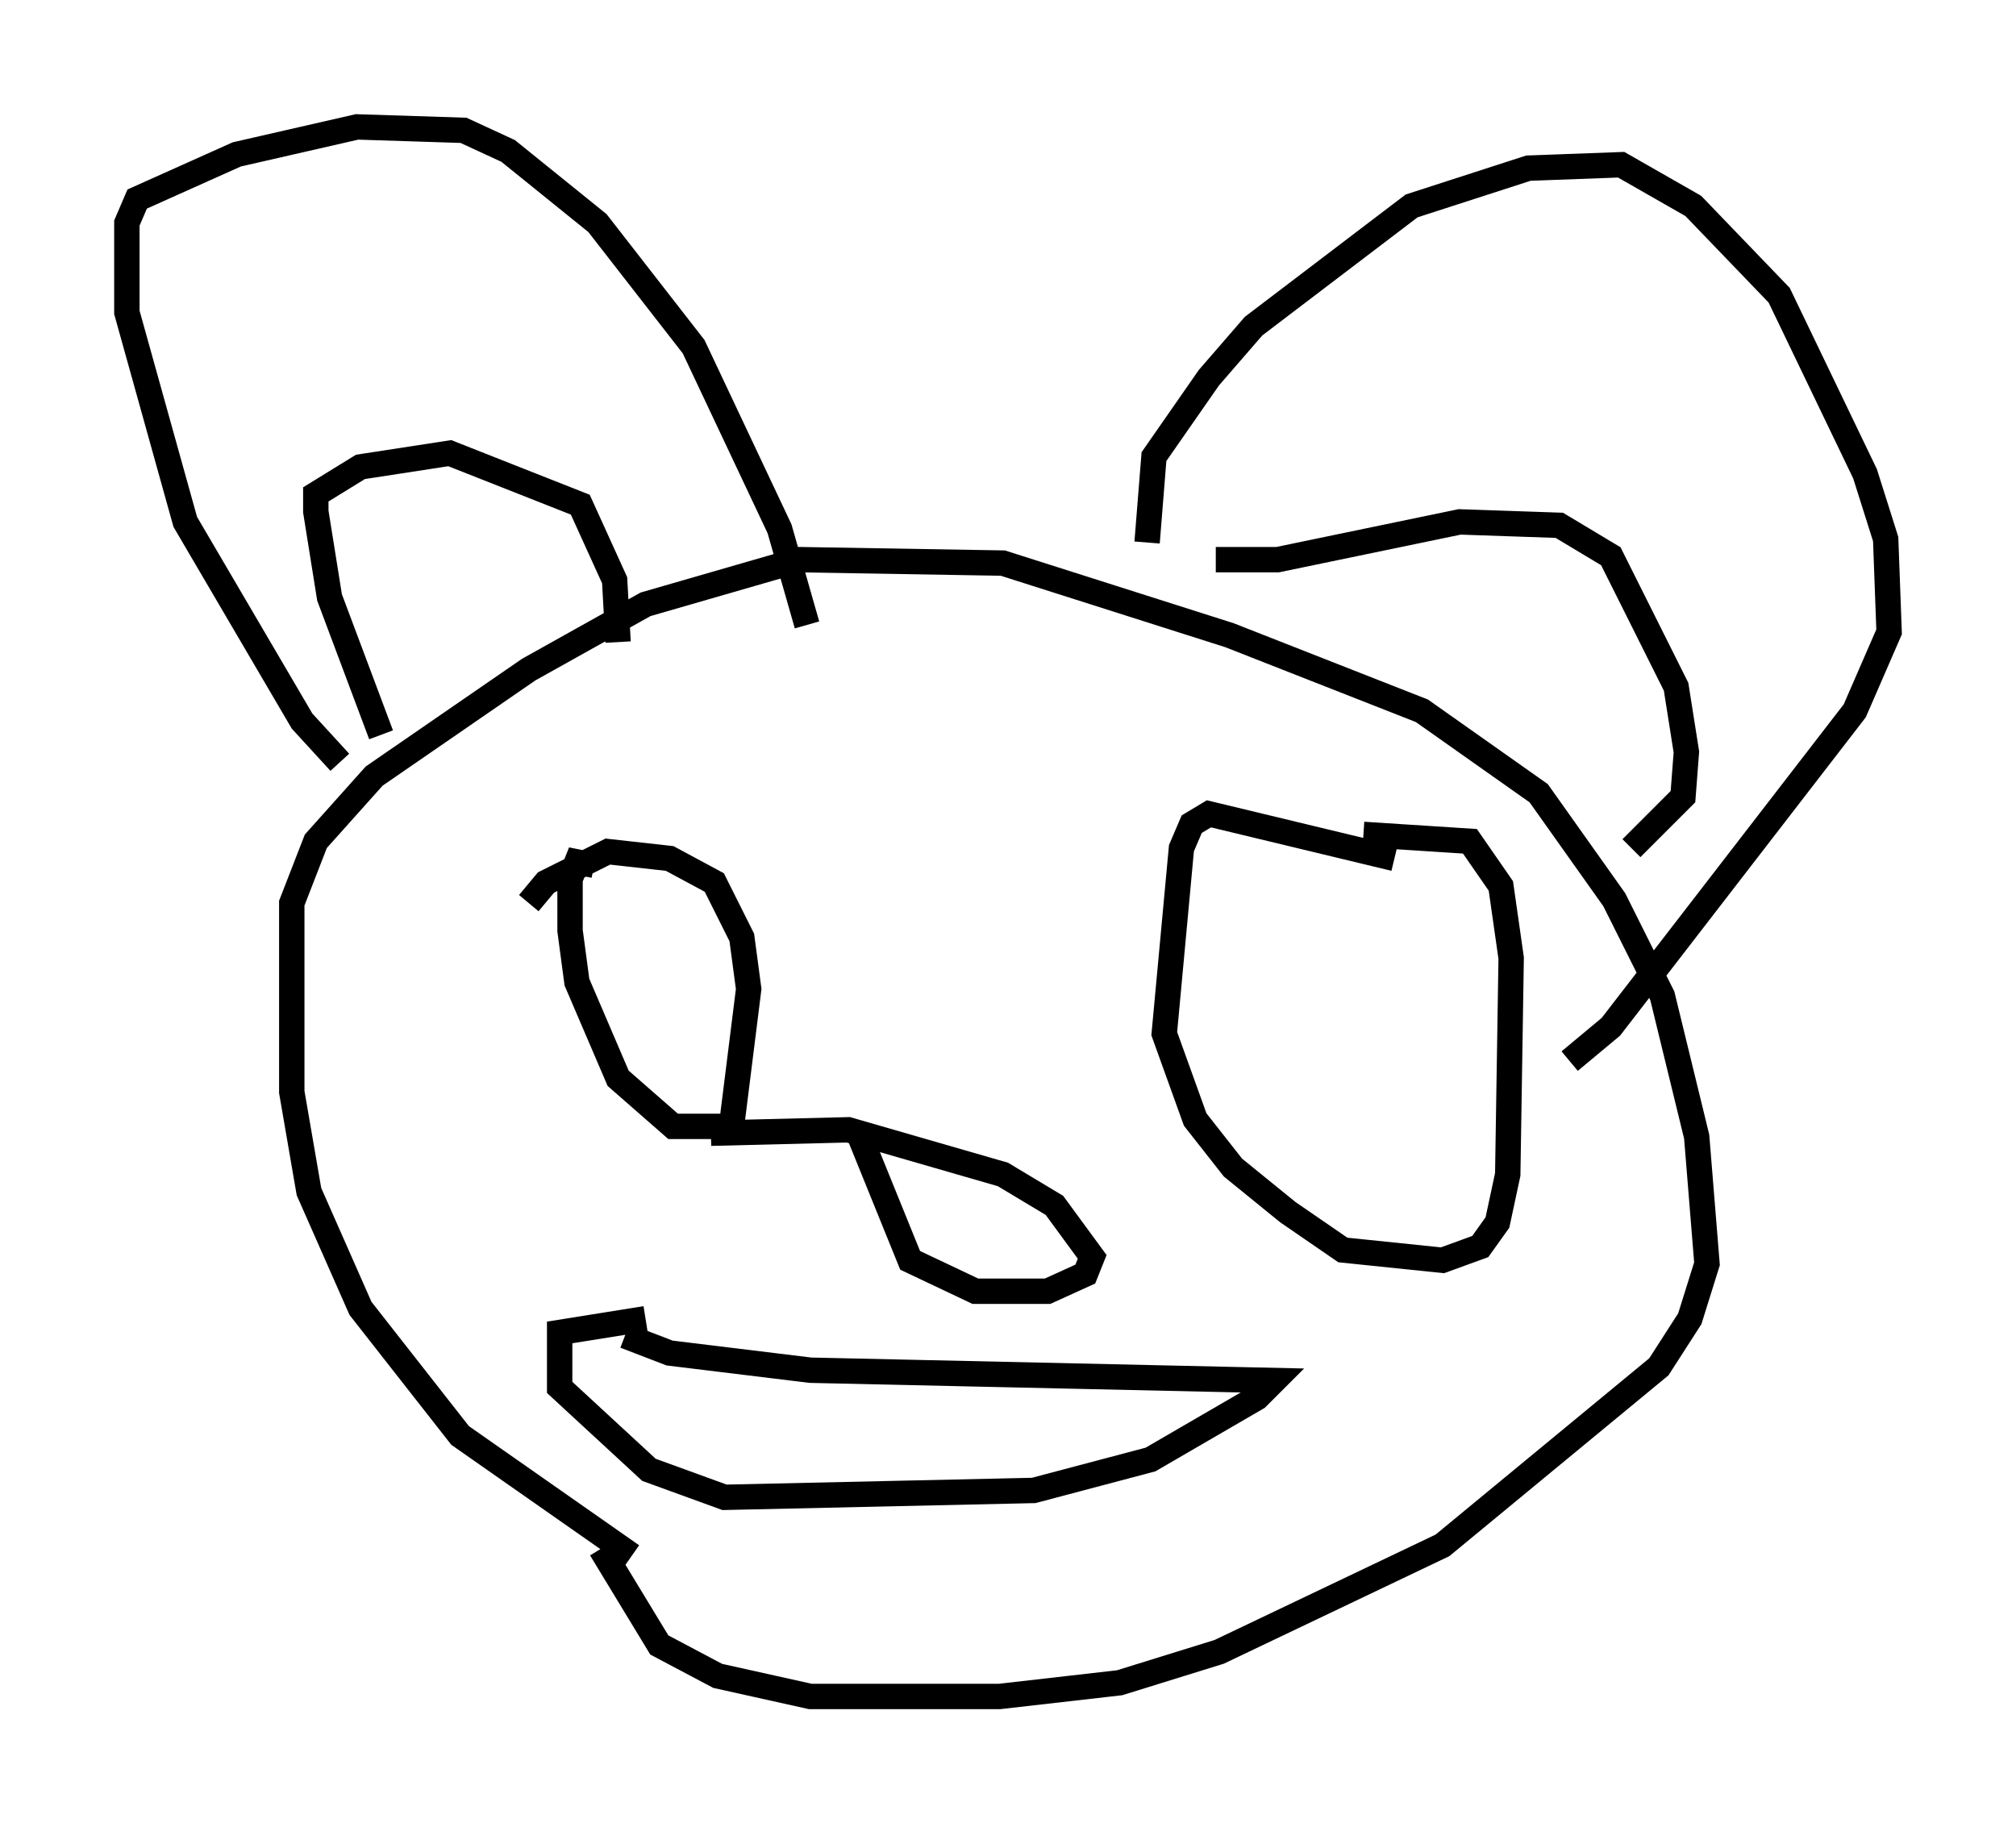 <?xml version="1.0" encoding="utf-8" ?>
<svg baseProfile="full" height="71.84" version="1.1" width="79.417" xmlns="http://www.w3.org/2000/svg" xmlns:ev="http://www.w3.org/2001/xml-events" xmlns:xlink="http://www.w3.org/1999/xlink"><defs /><rect fill="white" height="71.84" width="79.417" x="0" y="0" /><path d="M28.545, 63.186 m-3.654, -1.894 l-6.766, -4.736 -3.924, -5.007 l-2.03, -4.601 -0.677, -3.924 l0.0, -7.442 0.947, -2.436 l2.3, -2.571 6.089, -4.195 l4.601, -2.571 6.089, -1.759 l7.984, 0.135 8.931, 2.842 l7.578, 2.977 4.601, 3.248 l2.977, 4.195 1.894, 3.789 l1.353, 5.548 0.406, 5.007 l-0.677, 2.165 -1.218, 1.894 l-8.525, 7.036 -8.796, 4.195 l-3.924, 1.218 -4.736, 0.541 l-7.442, 0.0 -3.654, -0.812 l-2.3, -1.218 -2.3, -3.789 m-8.66, -32.07 l-2.03, -5.413 -0.541, -3.383 l0.0, -0.677 1.759, -1.083 l3.518, -0.541 5.142, 2.03 l1.353, 2.977 0.135, 2.436 m-10.961, 4.736 l-1.488, -1.624 -4.601, -7.848 l-2.3, -8.254 0.0, -3.518 l0.406, -0.947 3.924, -1.759 l4.736, -1.083 4.195, 0.135 l1.759, 0.812 3.518, 2.842 l3.789, 4.871 3.383, 7.172 l1.083, 3.789 m16.103, -2.571 l2.436, 0.0 7.172, -1.488 l3.924, 0.135 2.03, 1.218 l2.571, 5.142 0.406, 2.571 l-0.135, 1.759 -2.03, 2.03 m-19.08, -12.043 l0.271, -3.383 2.165, -3.112 l1.759, -2.03 6.225, -4.736 l4.601, -1.488 3.654, -0.135 l2.842, 1.624 3.383, 3.518 l3.383, 7.036 0.812, 2.571 l0.135, 3.654 -1.353, 3.112 l-9.607, 12.449 -1.624, 1.353 m-28.011, 2.842 l2.03, 5.007 2.571, 1.218 l2.842, 0.0 1.488, -0.677 l0.271, -0.677 -1.488, -2.03 l-2.03, -1.218 -6.089, -1.759 l-5.413, 0.135 m-4.601, -10.555 l-0.677, -0.135 -0.271, 0.677 l0.0, 2.03 0.271, 2.03 l1.624, 3.789 2.165, 1.894 l2.3, 0.0 0.677, -5.413 l-0.271, -2.03 -1.083, -2.165 l-1.759, -0.947 -2.436, -0.271 l-2.436, 1.218 -0.677, 0.812 m34.1, -1.759 l-7.307, -1.759 -0.677, 0.406 l-0.406, 0.947 -0.677, 7.307 l1.218, 3.383 1.488, 1.894 l2.165, 1.759 2.165, 1.488 l3.924, 0.406 1.488, -0.541 l0.677, -0.947 0.406, -1.894 l0.135, -8.525 -0.406, -2.842 l-1.218, -1.759 -4.195, -0.271 m-29.093, 19.756 l1.759, 0.677 5.548, 0.677 l18.268, 0.406 -0.677, 0.677 l-4.195, 2.436 -4.601, 1.218 l-12.178, 0.271 -2.977, -1.083 l-3.518, -3.248 0.0, -2.165 l3.383, -0.541 " fill="none" stroke="black" stroke-width="1" /></svg>